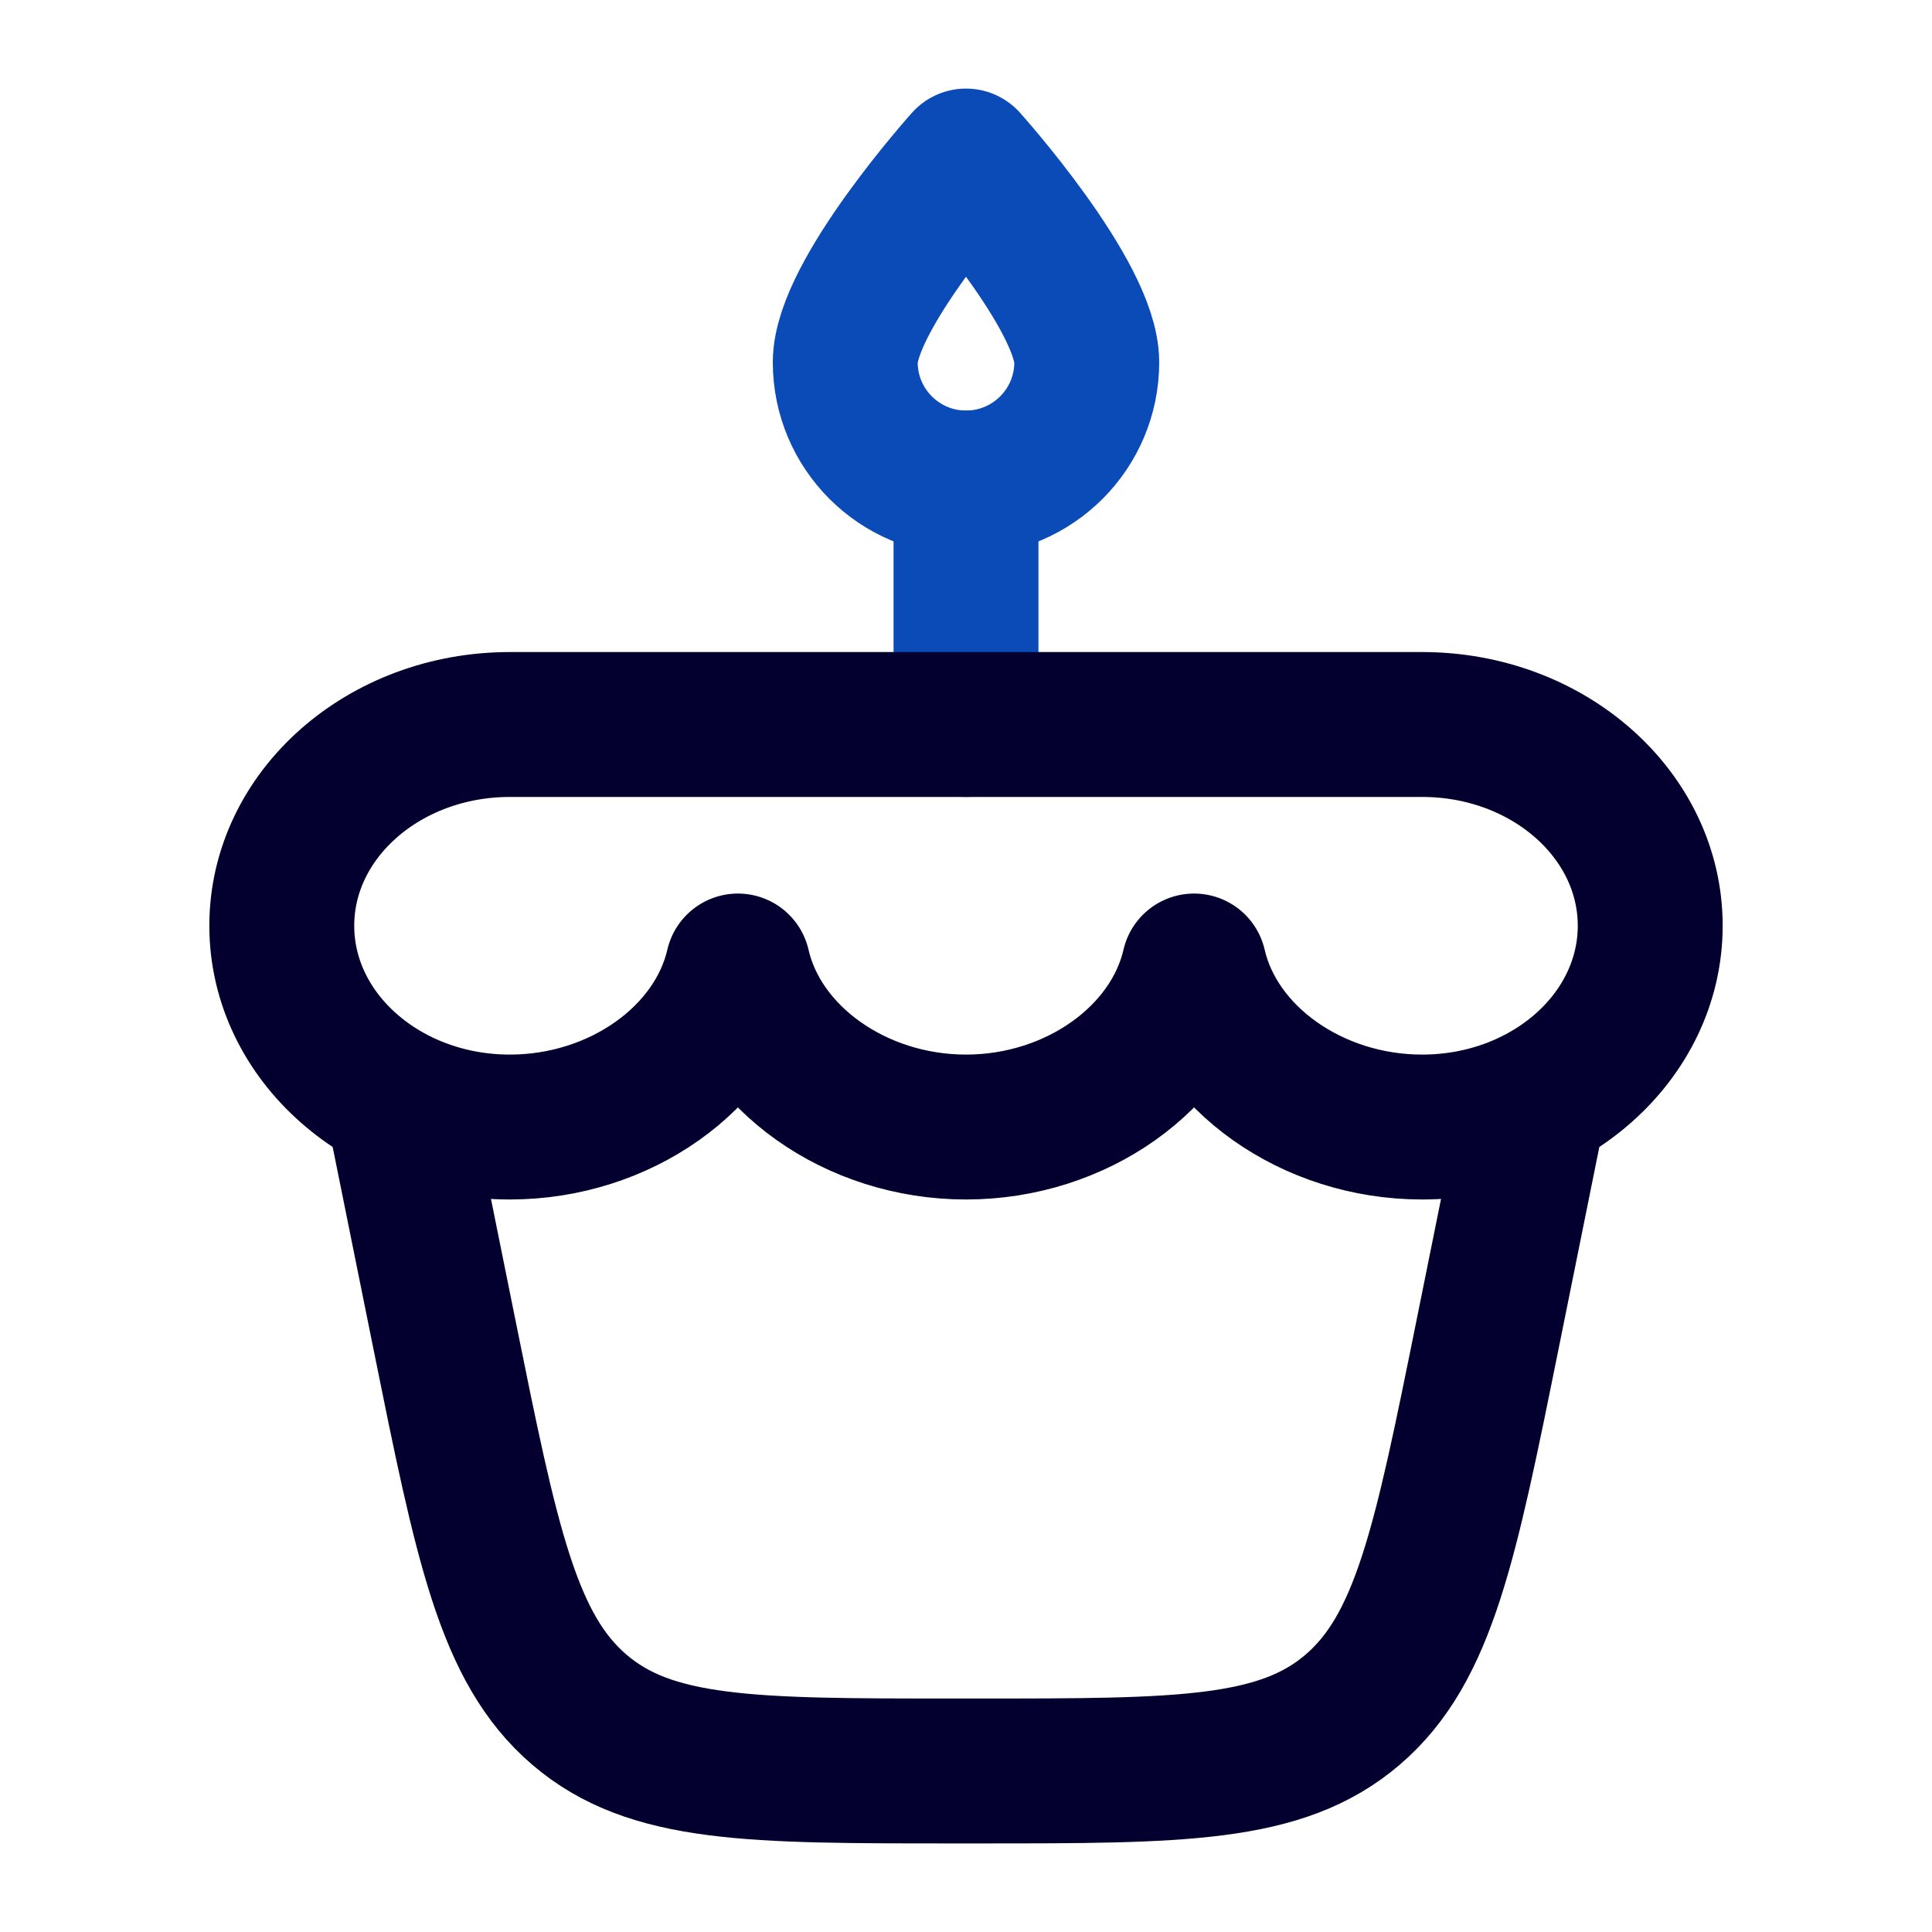 <svg width="20" height="20" viewBox="0 0 20 20" fill="none" xmlns="http://www.w3.org/2000/svg">
<path d="M11.25 3.75C11.25 4.44 10.69 5 10 5C9.31 5 8.75 4.44 8.75 3.75C8.75 3.059 10 1.667 10 1.667C10 1.667 11.25 3.059 11.25 3.75Z" stroke="#0A4BB8" stroke-width="1.5" stroke-linejoin="round"/>
<path d="M10 5V7.5" stroke="#0A4BB8" stroke-width="1.5" stroke-linecap="round" stroke-linejoin="round"/>
<path d="M14.722 11.667C16.026 11.667 17.083 10.734 17.083 9.583C17.083 8.433 16.026 7.5 14.722 7.5H5.278C3.974 7.5 2.917 8.433 2.917 9.583C2.917 10.734 3.974 11.667 5.278 11.667C6.42 11.667 7.42 10.951 7.639 10C7.857 10.951 8.858 11.667 10 11.667C11.142 11.667 12.142 10.951 12.361 10C12.58 10.951 13.58 11.667 14.722 11.667Z" stroke="#03002F" stroke-width="1.5" stroke-linejoin="round"/>
<path d="M4.167 11.666L4.601 13.816C5.038 15.98 5.256 17.063 5.997 17.698C6.737 18.333 7.78 18.333 9.866 18.333H10.134C12.22 18.333 13.263 18.333 14.003 17.698C14.744 17.063 14.962 15.98 15.399 13.816L15.833 11.666" stroke="#03002F" stroke-width="1.5" stroke-linecap="round" stroke-linejoin="round"/>
</svg>
